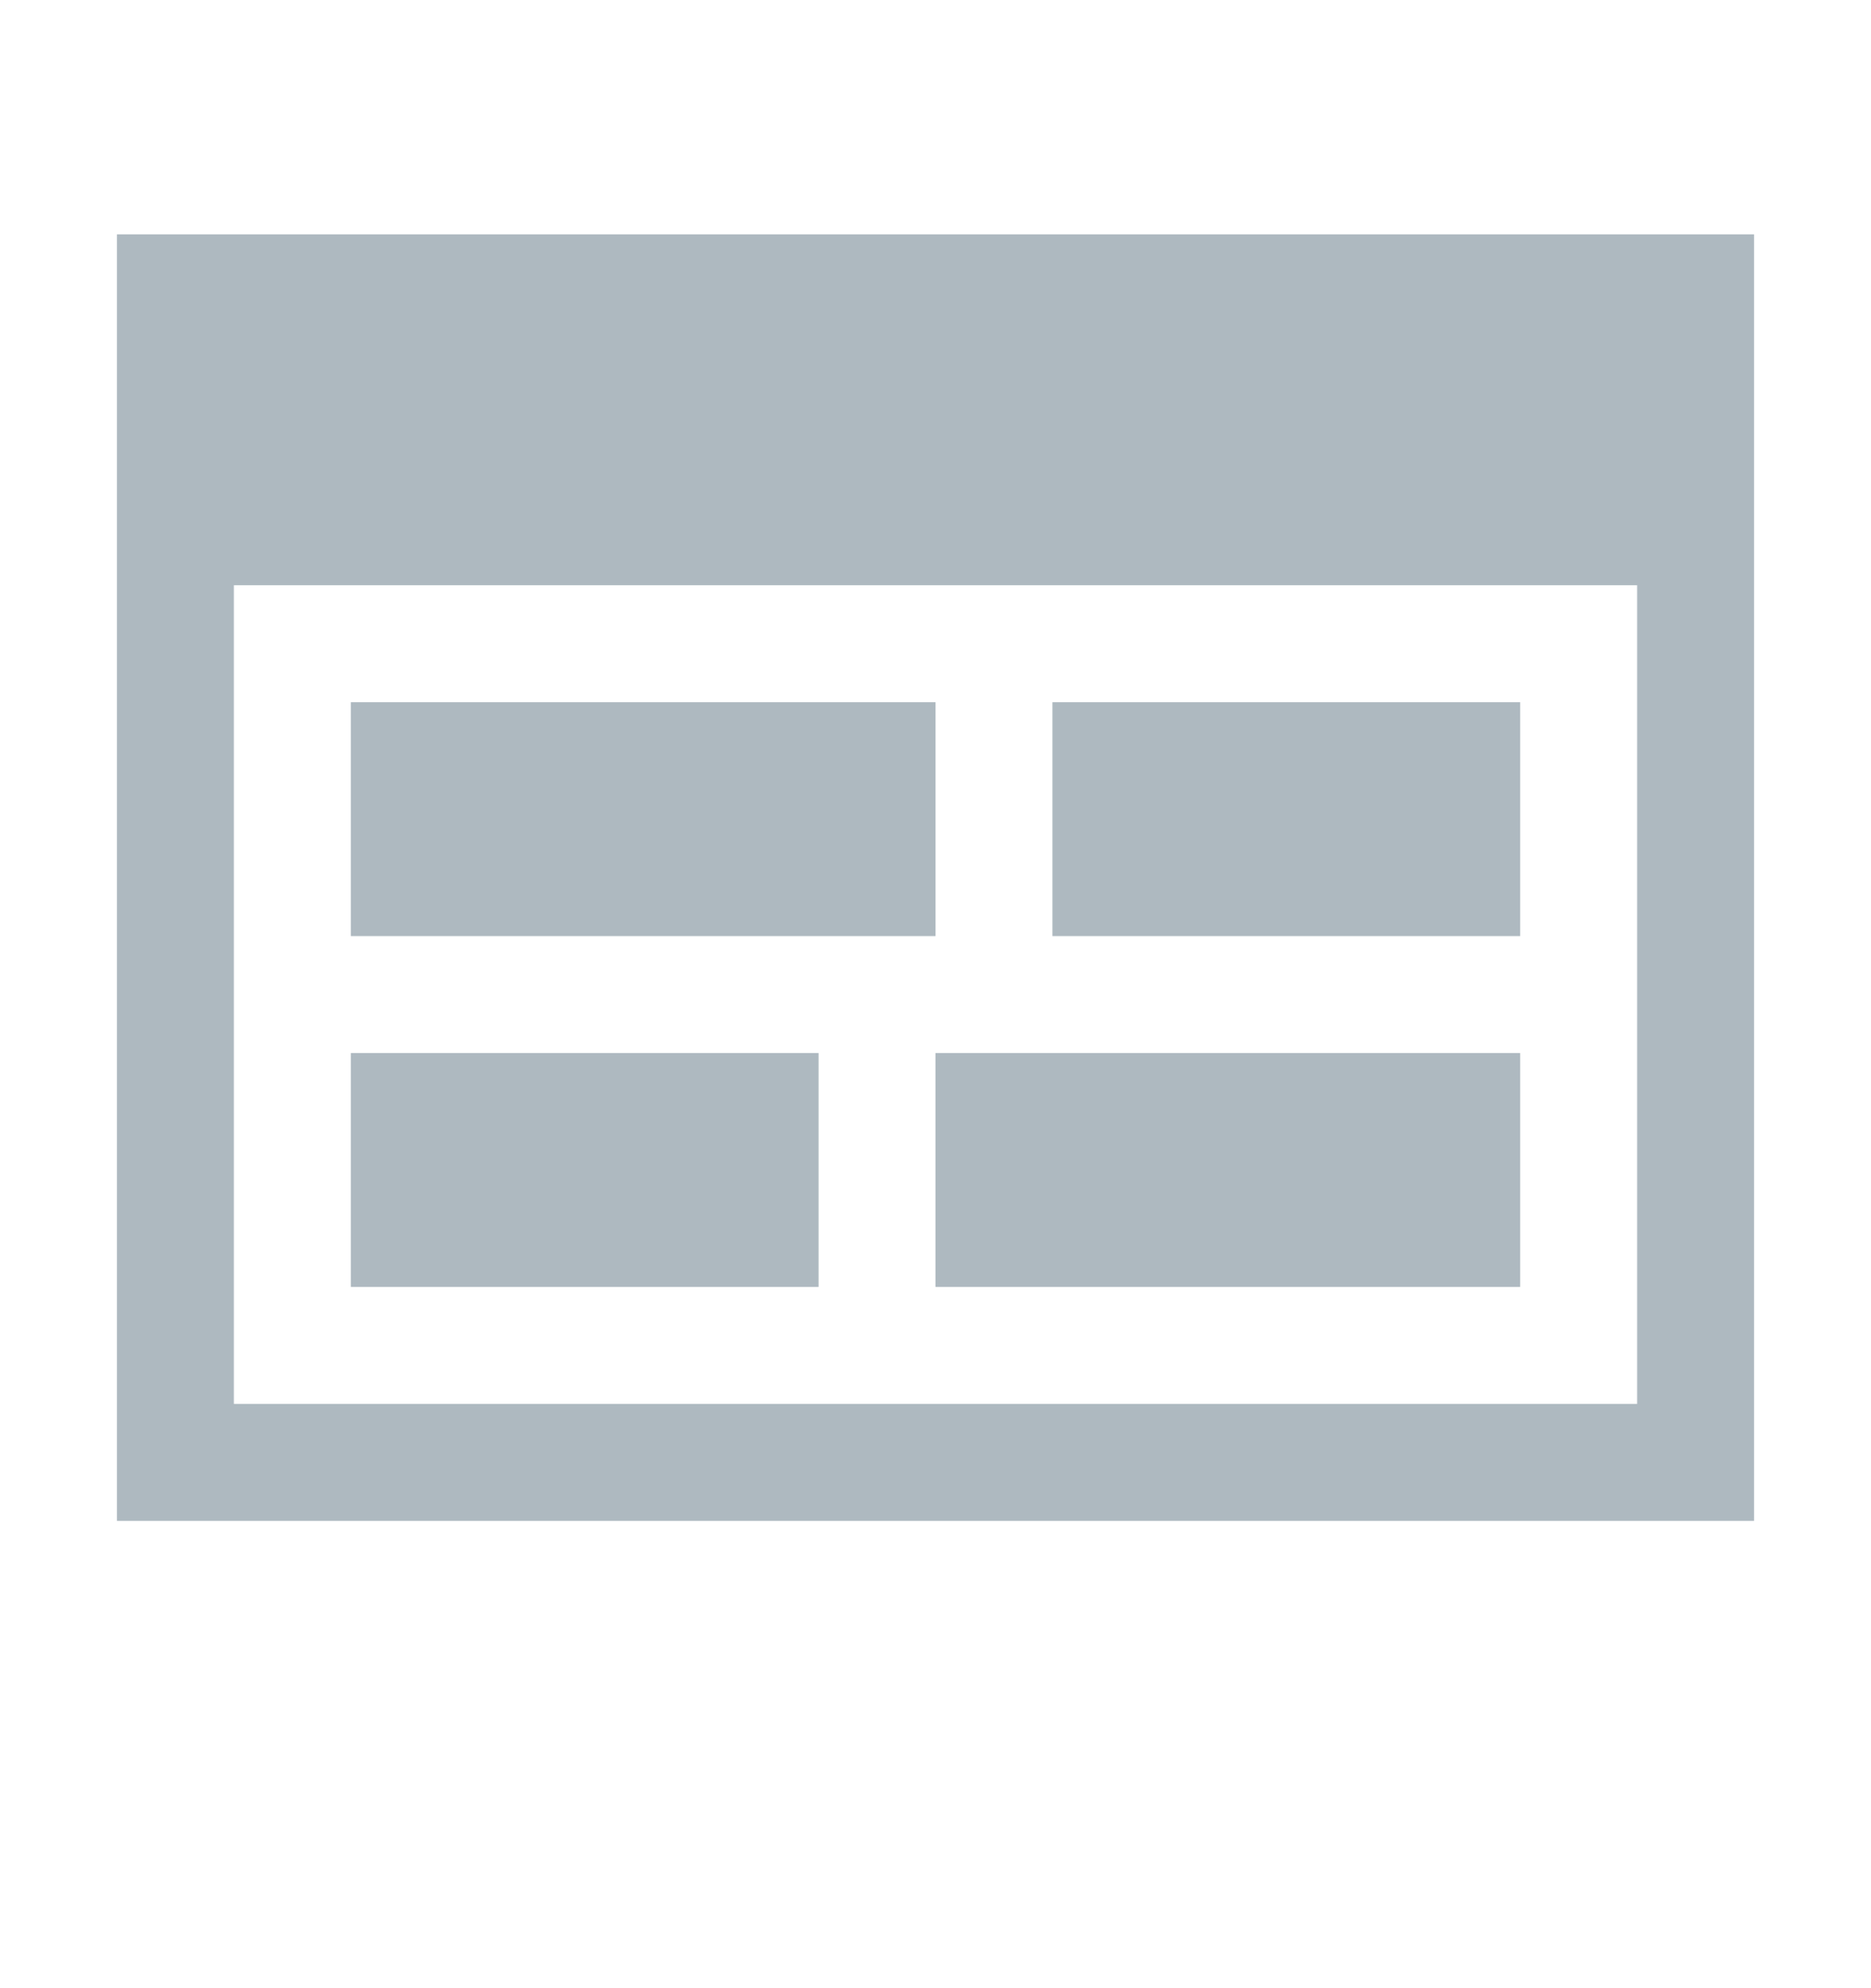 <svg width="16" height="17" viewBox="0 0 16 17" fill="none" xmlns="http://www.w3.org/2000/svg">
<path fill-rule="evenodd" clip-rule="evenodd" d="M15 2.004H1V13.004H15V2.004ZM14 5.004H2V12.004H14V5.004Z" fill="#9AA7B0" fill-opacity="0.8"/>
<path d="M3 6.004H8V8.004H3V6.004Z" fill="#9AA7B0" fill-opacity="0.8"/>
<path d="M9 6.004H13V8.004H9V6.004Z" fill="#9AA7B0" fill-opacity="0.8"/>
<path d="M3 9.004H7V11.004H3V9.004Z" fill="#9AA7B0" fill-opacity="0.8"/>
<path d="M8 9.004H13V11.004H8V9.004Z" fill="#9AA7B0" fill-opacity="0.8"/>
</svg>
